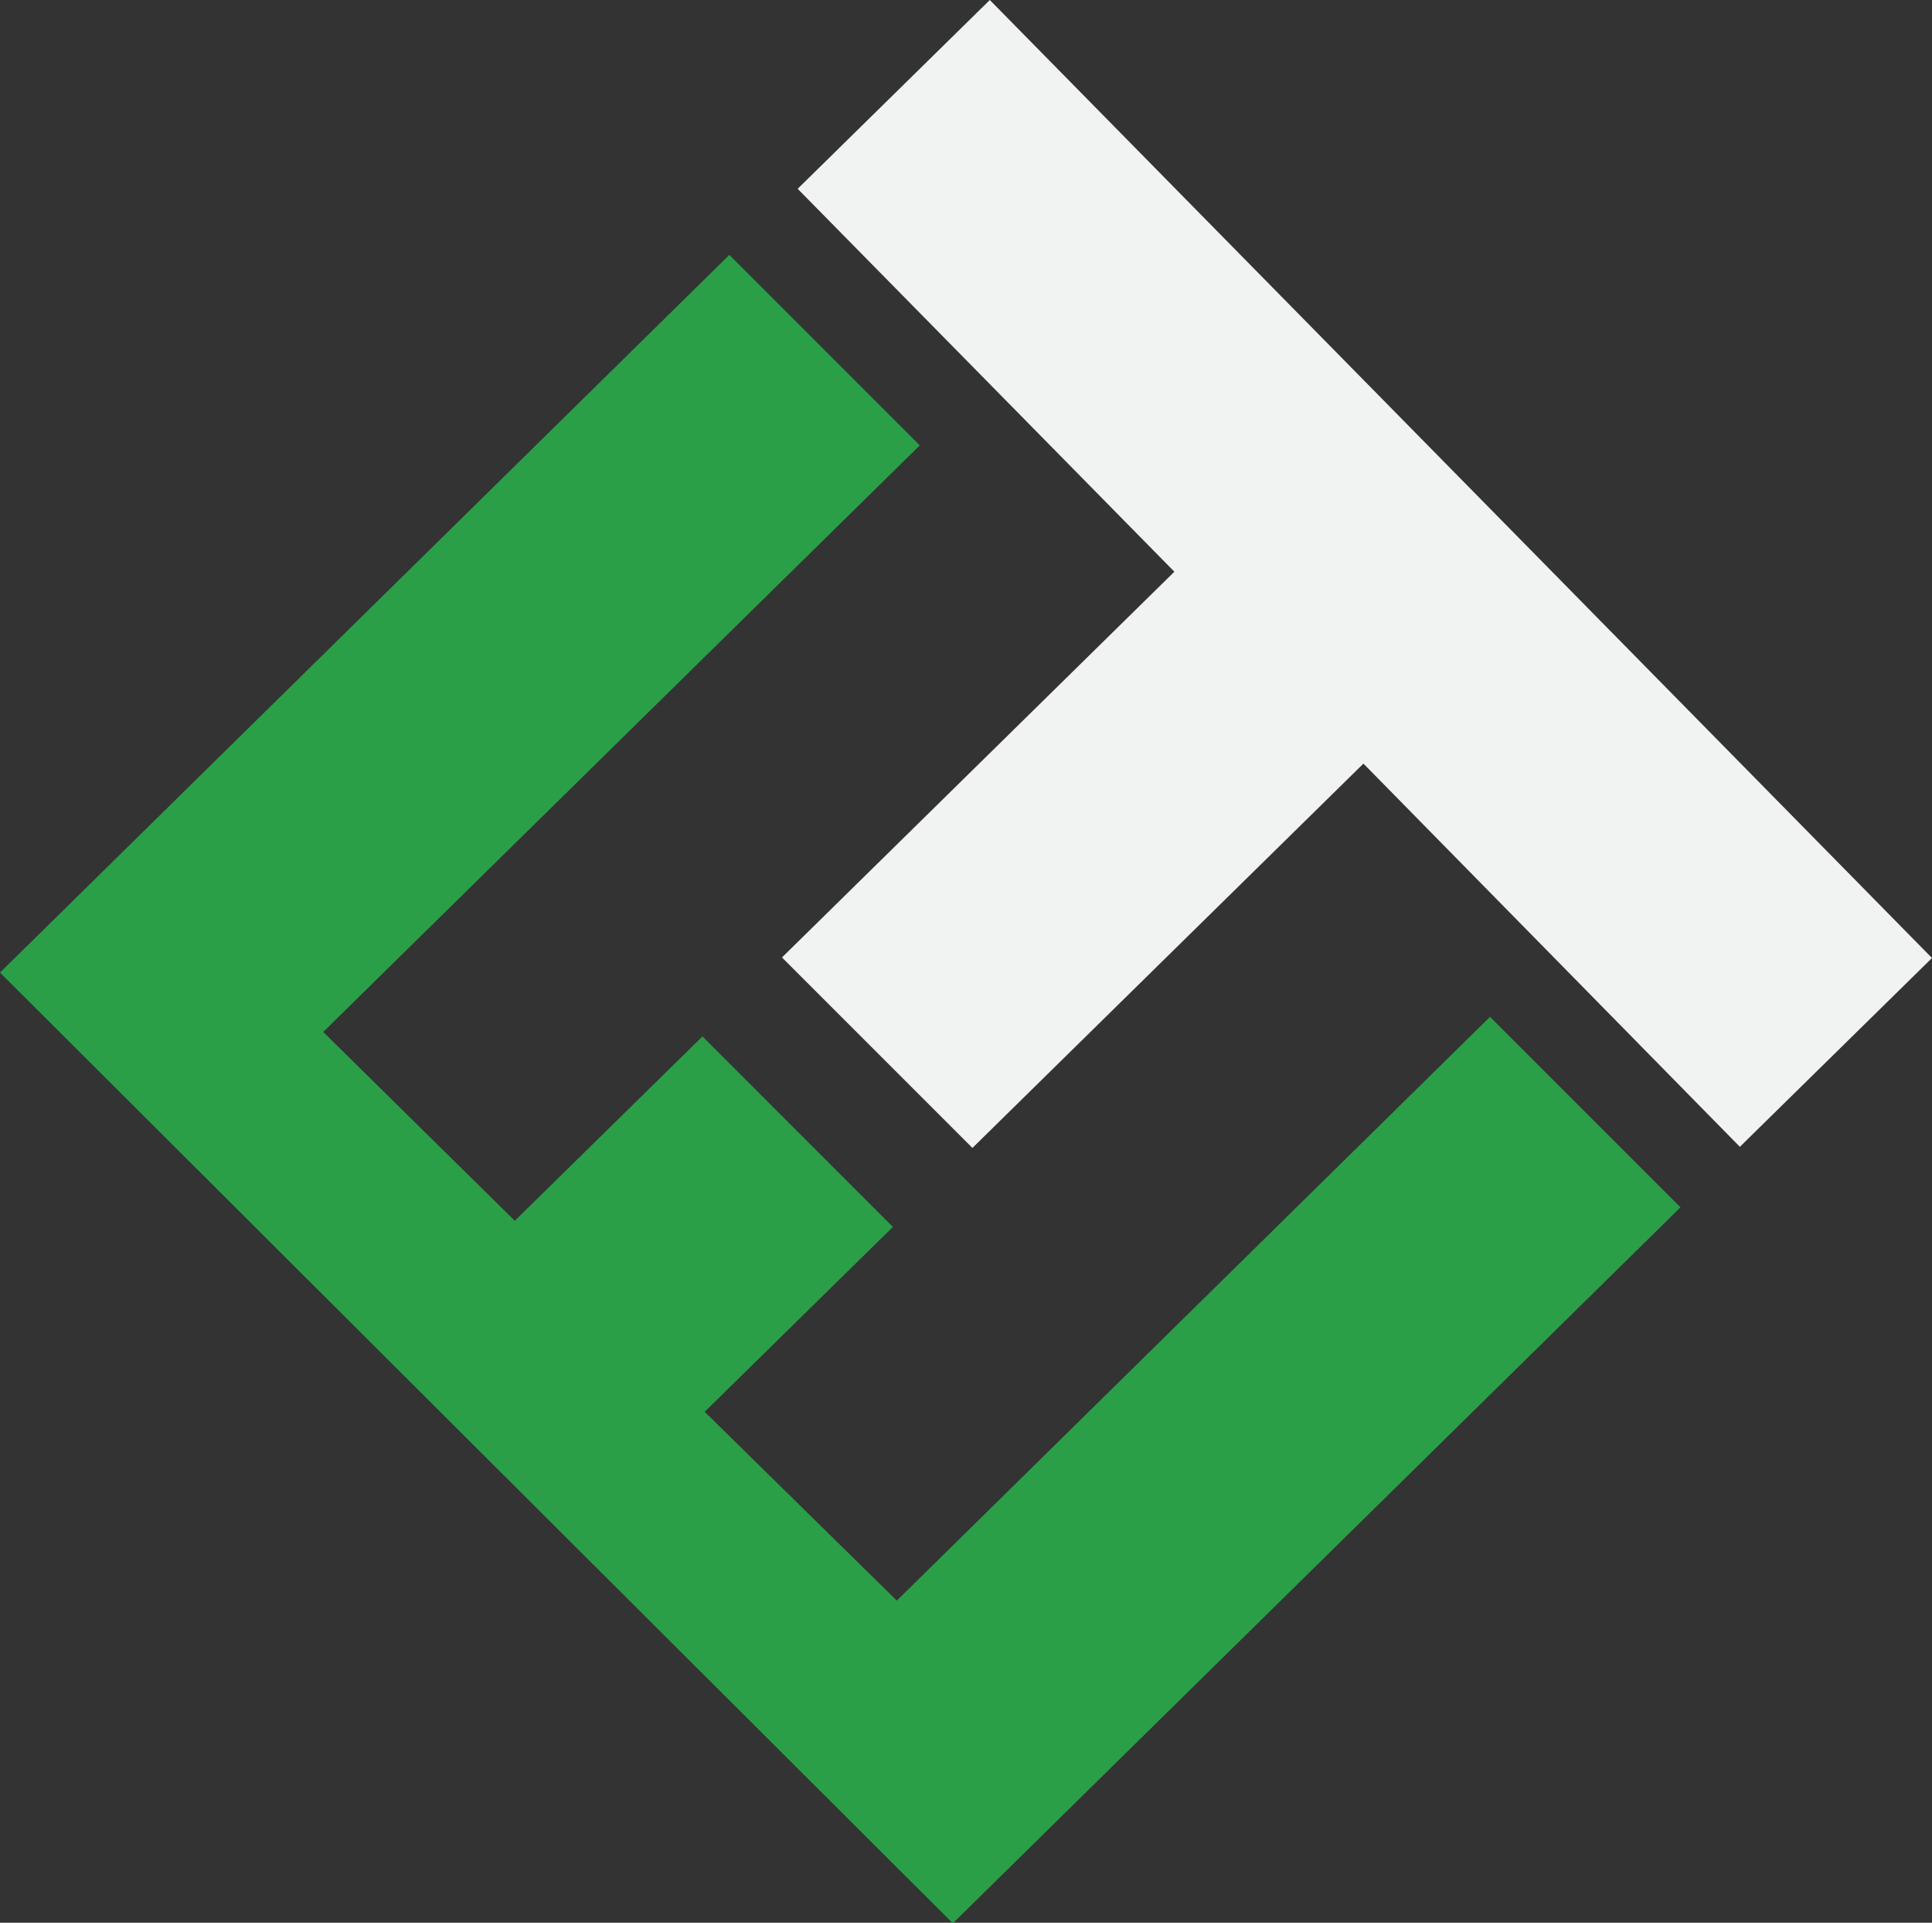 <?xml version="1.0" encoding="UTF-8"?>
<svg id="Layer_2" data-name="Layer 2" xmlns="http://www.w3.org/2000/svg" viewBox="0 0 34.49 34.32">
  <rect x="0" y="0" width="34.49" height="34.32" fill="#333333" stroke="none"/>
  <g id="Layer_1-2" data-name="Layer 1">
    <g>
      <path d="M15.94,21.9l-3.36,3.3,3.43,3.37,10.59-10.42,3.4,3.4-12.99,12.78L0,17.36,13.02,4.55l3.4,3.4L5.77,18.42l3.42,3.37,3.35-3.29,3.4,3.4Z" fill="#2a9f48"/>
      <path d="M20.97,10.21L14.24,3.37l3.43-3.37,16.82,17.1-3.43,3.37-6.72-6.84-6.98,6.86-3.4-3.4,7.01-6.89Z" fill="#f1f2f2"/>
    </g>
  </g>
</svg>